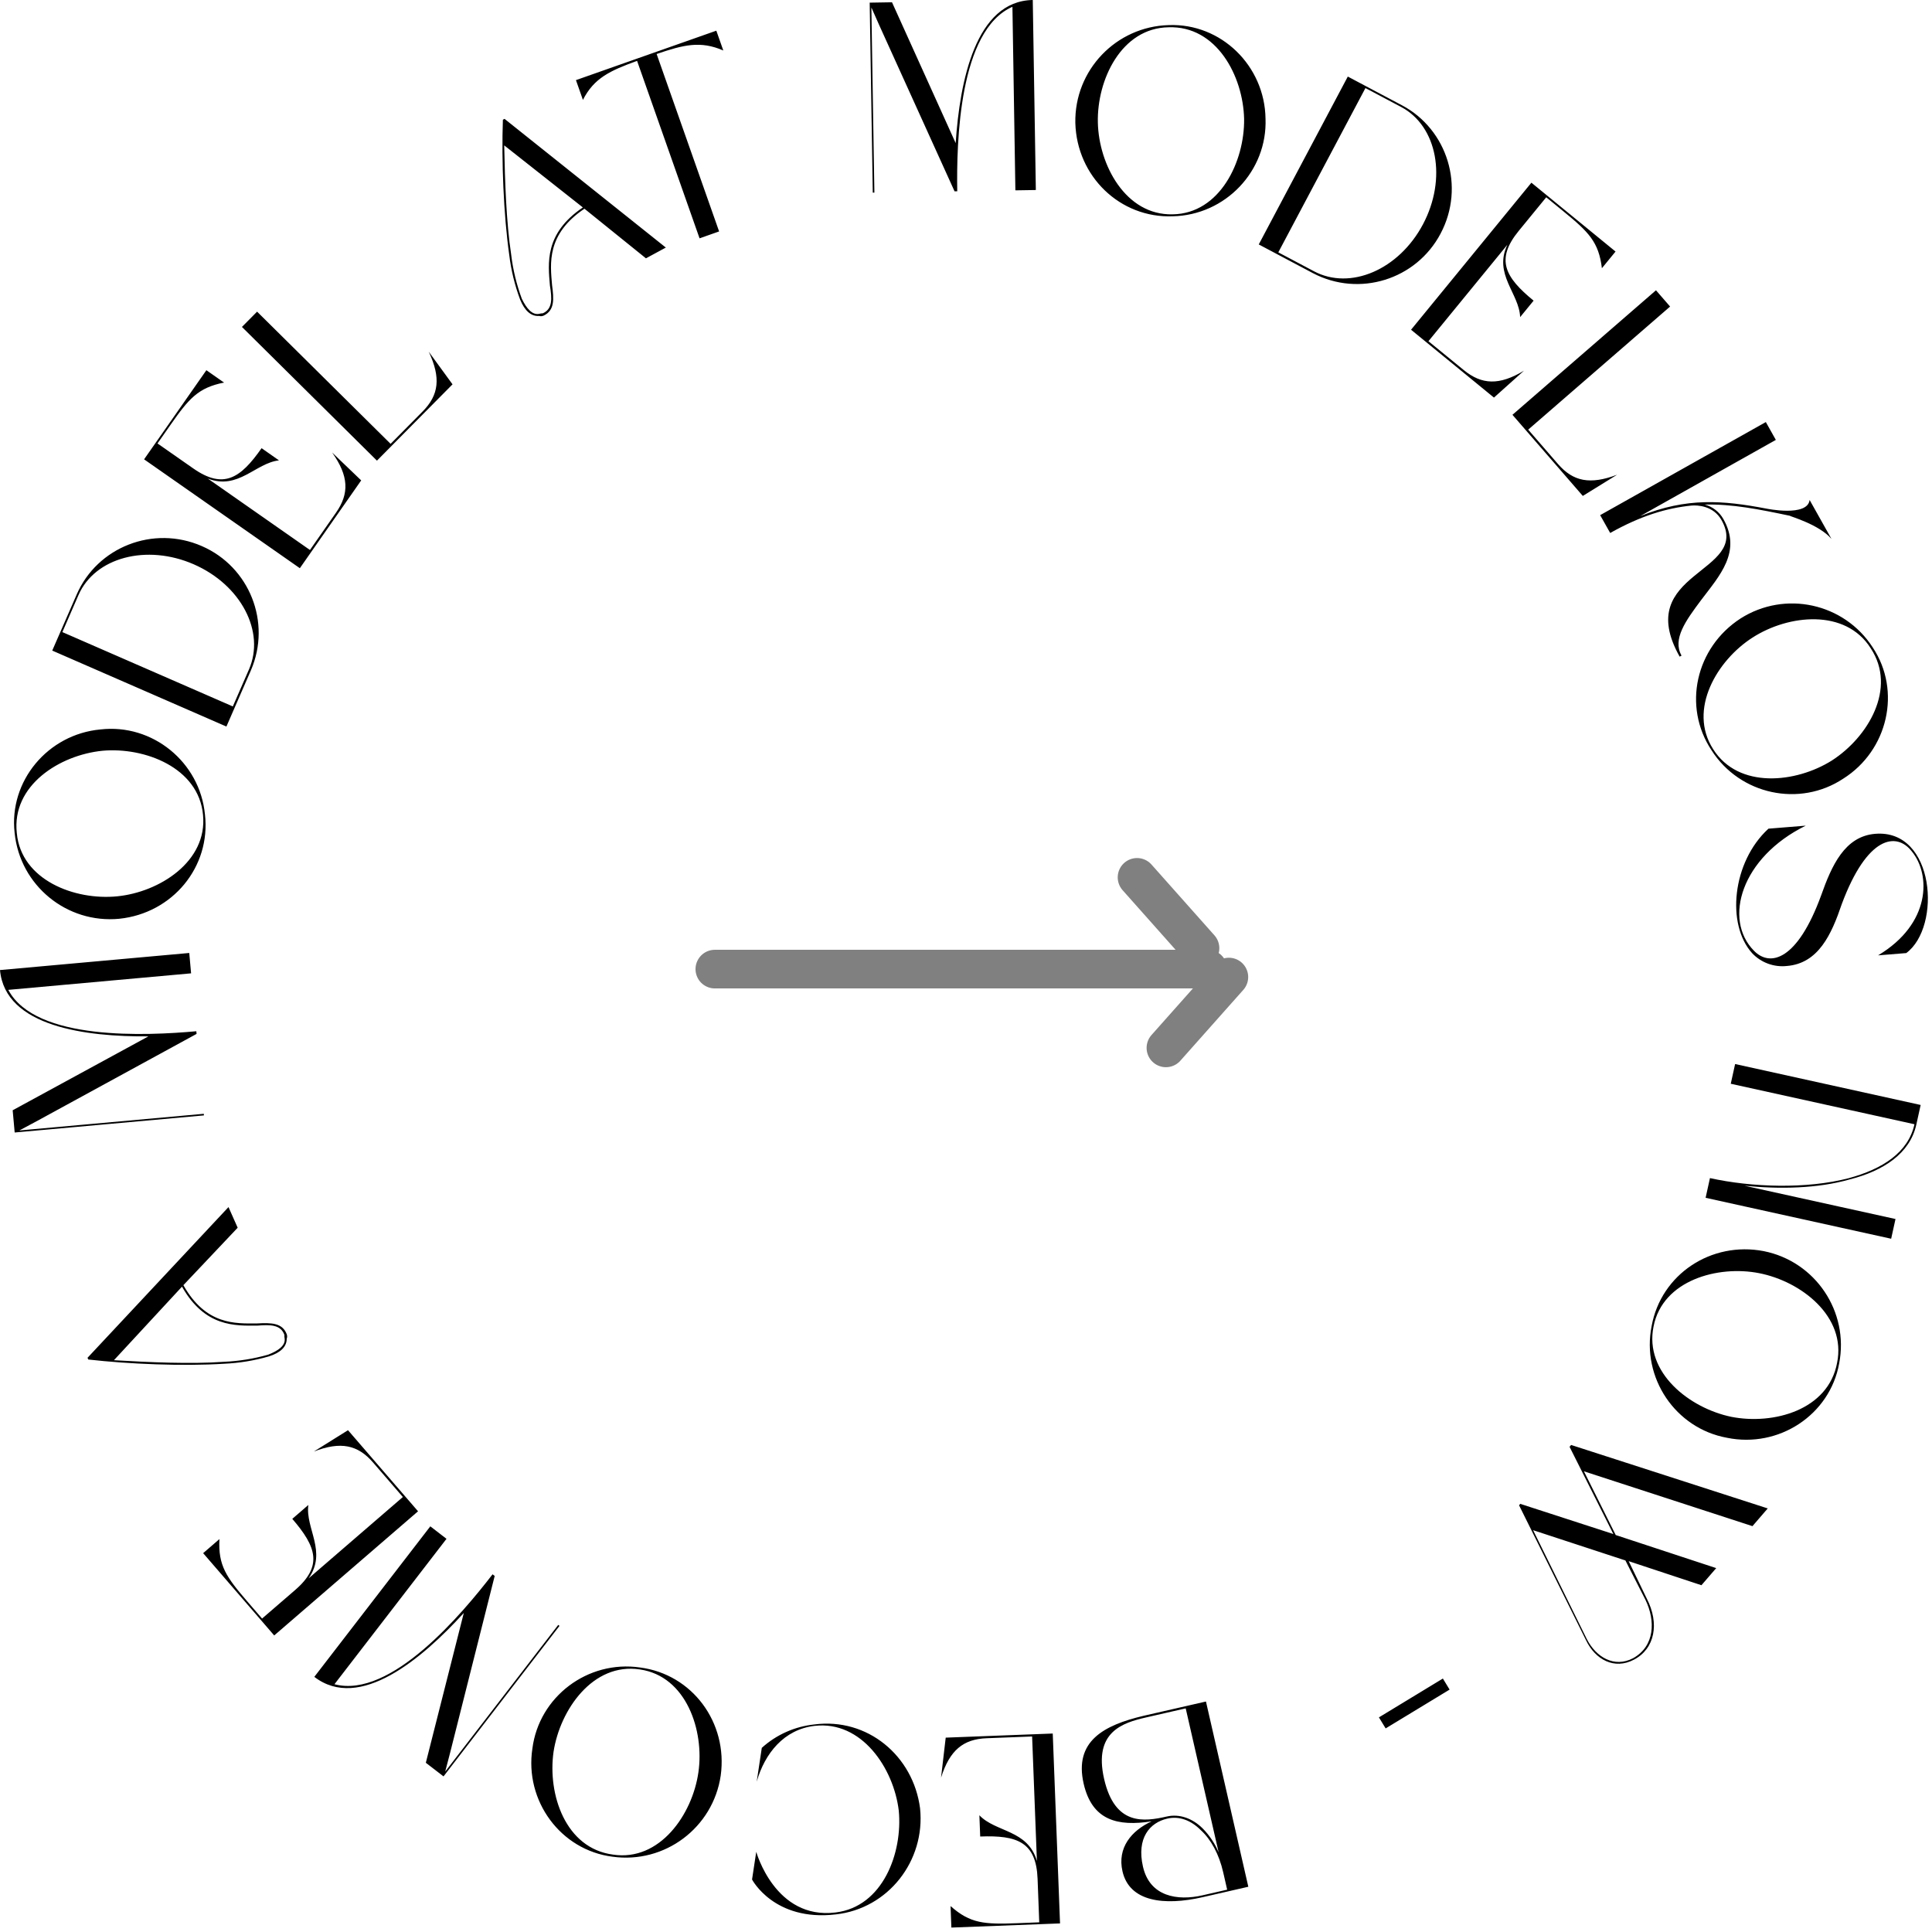 <svg width="100" height="100" viewBox="0 0 100 100" fill="none" xmlns="http://www.w3.org/2000/svg">
<path fill-rule="evenodd" clip-rule="evenodd" d="M59.609 94.272C58.561 94.755 57.821 95.64 58.1 96.861C58.458 98.424 60.227 98.661 62.263 98.195L64.613 97.658L62.42 88.07L59.202 88.807C57.113 89.298 55.59 90.133 56.089 92.32C56.531 94.248 57.87 94.542 59.609 94.272ZM57.149 92.078C56.59 89.633 58.113 89.17 59.335 88.891L61.372 88.425L63.077 95.88C62.883 95.418 62.603 94.997 62.251 94.64C61.714 94.105 61.033 93.876 60.395 94.022C59.213 94.292 57.705 94.508 57.149 92.078ZM59.16 96.619C58.821 95.139 59.51 94.338 60.419 94.131C61.031 93.99 61.638 94.209 62.158 94.733C62.682 95.213 63.099 95.975 63.313 96.912L63.518 97.809L62.242 98.101C60.938 98.399 59.514 98.167 59.16 96.619ZM53.67 96.325C53.203 94.698 51.535 94.846 50.693 93.958L50.735 95.058C52.642 94.984 53.632 95.338 53.705 97.245L53.791 99.499L52.65 99.544C50.952 99.608 50.225 99.567 49.201 98.658L49.243 99.771L54.867 99.556L54.49 89.727L48.95 89.94L48.708 92.013C49.155 90.588 49.858 90.017 51.07 89.971L53.422 89.88L53.67 96.325ZM43.248 98.989C40.119 99.377 39.143 95.849 39.143 95.849L38.926 97.282C38.926 97.282 40.063 99.467 43.262 99.089C45.969 98.791 47.903 96.322 47.623 93.603C47.272 90.873 44.893 88.896 42.147 89.257C41.136 89.362 40.184 89.787 39.43 90.469L39.167 92.218C39.584 90.76 40.574 89.515 42.165 89.331C44.602 89.049 46.258 91.524 46.52 93.718C46.729 95.892 45.701 98.695 43.248 98.989ZM31.699 96.102C34.404 96.482 36.908 94.606 37.304 91.903C37.685 89.158 35.828 86.656 33.13 86.309C30.422 85.913 27.898 87.821 27.556 90.507C27.146 93.209 29.013 95.761 31.699 96.102ZM31.73 95.994C29.263 95.671 28.337 92.868 28.652 90.671C28.982 88.509 30.685 86.041 33.117 86.41C35.528 86.756 36.462 89.576 36.15 91.73C35.84 93.915 34.149 96.359 31.73 95.994ZM16.269 86.794C18.61 88.596 21.84 85.864 24.006 83.487L22.041 91.241L22.957 91.946L28.96 84.155L28.894 84.105L23.044 91.697L23.296 90.731L25.605 81.571L25.495 81.486C23.947 83.494 20.233 87.949 17.312 87.175L23.111 79.649L22.273 79.003L16.269 86.794ZM15.969 81.7C16.95 80.32 15.794 79.109 15.961 77.896L15.129 78.616C16.376 80.061 16.718 81.053 15.274 82.301L13.565 83.776L12.819 82.911C11.709 81.625 11.287 81.031 11.358 79.663L10.515 80.391L14.193 84.651L21.638 78.224L18.013 74.027L16.244 75.132C17.637 74.592 18.521 74.784 19.313 75.703L20.852 77.485L15.969 81.7ZM12.302 63.547L11.827 62.478L4.53 70.279L4.57 70.368C6.642 70.605 9.469 70.721 11.589 70.588C12.379 70.554 13.161 70.426 13.92 70.206C14.521 70.016 14.84 69.706 14.84 69.295C14.87 69.216 14.869 69.13 14.839 69.052C14.611 68.467 14.043 68.46 13.299 68.501C12.189 68.507 10.657 68.593 9.492 66.52L12.302 63.547ZM9.42 66.597C10.614 68.703 12.178 68.618 13.319 68.614C13.995 68.558 14.53 68.564 14.719 69.09C14.716 69.159 14.721 69.228 14.735 69.296C14.769 69.647 14.414 69.911 13.881 70.117C13.129 70.331 12.355 70.455 11.575 70.487C9.861 70.609 7.745 70.512 5.897 70.404L9.42 66.597ZM0 50.21C0.266 53.151 4.467 53.667 7.682 53.642L0.656 57.467L0.76 58.618L10.555 57.733L10.549 57.65L1.002 58.512L1.883 58.041L10.174 53.515L10.162 53.377C7.636 53.604 1.844 53.904 0.429 51.235L9.891 50.38L9.796 49.326L0 50.21ZM0.758 43.118C1.037 45.835 3.458 47.817 6.176 47.555C8.934 47.268 10.917 44.867 10.609 42.163C10.346 39.438 7.888 37.445 5.199 37.756C2.477 38.006 0.447 40.429 0.758 43.118ZM0.87 43.122C0.594 40.649 3.093 39.079 5.303 38.859C7.479 38.662 10.284 39.725 10.508 42.175C10.749 44.599 8.235 46.18 6.069 46.393C3.874 46.615 1.095 45.557 0.87 43.122ZM12.988 34.694C14.057 32.215 12.919 29.339 10.443 28.264C7.927 27.168 5.036 28.323 3.973 30.762L2.704 33.674L11.719 37.606L12.988 34.694ZM3.228 32.717L4.062 30.801C4.915 28.847 7.592 28.145 10.03 29.209C12.469 30.274 13.738 32.695 12.887 34.649L12.051 36.565L3.228 32.717ZM10.756 24.771C12.335 25.382 13.224 23.965 14.44 23.829L13.539 23.198C12.445 24.762 11.567 25.339 10.002 24.245L8.152 22.953L8.807 22.017C9.781 20.623 10.253 20.07 11.596 19.801L10.682 19.162L7.458 23.775L15.52 29.41L18.695 24.865L17.19 23.422C18.056 24.639 18.086 25.544 17.391 26.537L16.043 28.467L10.756 24.771ZM22.192 18.205C22.83 19.561 22.716 20.448 21.873 21.3L20.217 22.973L13.307 16.131L12.523 16.922L19.511 23.843L23.423 19.893L22.192 18.205ZM33.434 13.371L34.463 12.814L26.114 6.152L26.029 6.199C25.955 8.283 26.061 11.109 26.361 13.212C26.456 13.997 26.645 14.767 26.922 15.507C27.16 16.091 27.494 16.385 27.904 16.353C27.985 16.376 28.071 16.369 28.147 16.333C28.711 16.058 28.673 15.492 28.574 14.753C28.482 13.647 28.275 12.127 30.251 10.803L33.434 13.371ZM30.169 10.737C28.163 12.093 28.37 13.645 28.464 14.782C28.573 15.452 28.608 15.987 28.099 16.216C28.03 16.218 27.961 16.228 27.894 16.247C27.548 16.308 27.256 15.975 27.008 15.46C26.737 14.728 26.553 13.966 26.46 13.191C26.203 11.491 26.134 9.374 26.098 7.524L30.169 10.737ZM36.209 12.336L37.221 11.979L33.987 2.795C35.385 2.317 36.254 2.1 37.438 2.613L37.077 1.588L29.811 4.147L30.172 5.171C30.748 4.039 31.574 3.659 32.975 3.151L36.209 12.336ZM53.456 0C50.502 0.048 49.678 4.199 49.466 7.408L46.17 0.118L45.015 0.137L45.174 9.971L45.258 9.97L45.102 0.387L45.507 1.299L49.408 9.903L49.547 9.901C49.506 7.365 49.635 1.567 52.403 0.352L52.556 9.852L53.615 9.835L53.456 0ZM60.497 1.299C57.766 1.37 55.605 3.633 55.659 6.364C55.734 9.133 57.976 11.296 60.695 11.195C63.432 11.14 65.608 8.843 65.503 6.139C65.463 3.405 63.203 1.196 60.497 1.299ZM60.485 1.412C62.97 1.325 64.345 3.938 64.395 6.156C64.424 8.343 63.151 11.058 60.692 11.094C58.256 11.149 56.872 8.52 56.825 6.345C56.771 4.139 58.038 1.45 60.485 1.412ZM67.958 14.139C70.348 15.395 73.303 14.479 74.564 12.092C75.85 9.668 74.918 6.698 72.568 5.451L69.762 3.963L65.153 12.652L67.958 14.139ZM70.675 4.558L72.522 5.537C74.404 6.536 74.9 9.259 73.653 11.61C72.406 13.96 69.894 15.04 68.011 14.041L66.165 13.062L70.675 4.558ZM78.021 12.669C77.292 14.197 78.639 15.191 78.682 16.414L79.379 15.562C77.903 14.354 77.395 13.435 78.604 11.957L80.033 10.211L80.916 10.934C82.232 12.011 82.749 12.523 82.914 13.883L83.62 13.02L79.265 9.456L73.036 17.067L77.327 20.579L78.88 19.187C77.601 19.958 76.696 19.919 75.759 19.151L73.936 17.661L78.021 12.669ZM83.703 24.571C82.302 25.102 81.426 24.922 80.641 24.017L79.099 22.238L86.444 15.867L85.713 15.025L78.284 21.47L81.926 25.669L83.703 24.571ZM89.106 26.922C90.655 29.68 84.455 29.567 86.939 33.988L87.036 33.934C86.559 33.083 87.243 32.139 88.046 31.065C89.008 29.79 90.158 28.567 89.203 26.868C88.996 26.497 88.647 26.226 88.237 26.116C89.657 26.084 91.025 26.355 92.637 26.695C92.659 26.732 94.15 27.14 94.797 27.894L93.665 25.878C93.558 26.77 91.421 26.324 91.421 26.324C89.168 25.896 87.308 25.742 84.897 26.714L91.917 22.769L91.399 21.846L82.824 26.664L83.343 27.587C84.934 26.693 86.263 26.298 87.547 26.168C87.852 26.14 88.682 26.169 89.106 26.922ZM96.931 33.508C95.449 31.213 92.392 30.546 90.088 32.014C87.763 33.521 87.085 36.562 88.587 38.831C90.058 41.139 93.152 41.799 95.408 40.302C97.719 38.844 98.429 35.763 96.931 33.508ZM96.829 33.556C98.198 35.633 96.683 38.166 94.815 39.365C92.964 40.529 89.983 40.855 88.671 38.774C87.356 36.723 88.879 34.173 90.712 33C92.567 31.806 95.523 31.487 96.829 33.556ZM97.064 43.158C95.48 43.285 94.807 44.807 94.261 46.348C93.036 49.703 91.626 50.069 90.788 49.214C89.176 47.583 90.132 44.375 93.465 42.736L91.535 42.892C89.649 44.623 89.351 47.849 90.687 49.333C91.15 49.826 91.817 50.072 92.488 49.999C94.126 49.866 94.8 48.358 95.331 46.792C96.641 43.276 98.158 43.041 98.954 44.068C99.946 45.272 99.943 47.816 97.209 49.449L98.667 49.331C100.501 47.981 100.16 42.907 97.064 43.158ZM99.413 57.193L89.809 55.074L89.584 56.095L99.092 58.191C98.769 59.661 97.427 60.506 95.697 60.981C93.501 61.553 90.669 61.456 88.507 60.978L88.282 61.998L97.886 64.117L98.111 63.096L90.302 61.374C92.102 61.557 94.078 61.522 95.739 61.047C97.491 60.606 98.861 59.696 99.188 58.212L99.413 57.193ZM95.194 70.576C95.715 67.895 93.973 65.296 91.294 64.759C88.574 64.233 85.978 65.956 85.489 68.633C84.951 71.316 86.723 73.936 89.388 74.419C92.066 74.97 94.711 73.241 95.194 70.576ZM95.087 70.541C94.635 72.986 91.787 73.764 89.609 73.334C87.468 72.89 85.092 71.059 85.589 68.65C86.061 66.26 88.927 65.477 91.061 65.901C93.227 66.326 95.578 68.143 95.087 70.541ZM78.626 77.913L82.092 84.898C82.57 85.901 83.558 86.441 84.575 85.903C85.651 85.34 85.91 84.037 85.232 82.733L84.301 80.806L88.066 82.051L88.831 81.165L83.629 79.453L81.984 76.155L90.707 78.993L91.498 78.076L81.321 74.791L81.24 74.886L83.507 79.402L78.69 77.839L78.626 77.913ZM84.131 80.769L85.168 82.807C85.692 83.884 85.66 85.2 84.531 85.827C83.551 86.343 82.611 85.77 82.137 84.846L79.353 79.202L84.131 80.769ZM75.031 87.453L74.683 86.881L71.373 88.891L71.721 89.462L75.031 87.453Z" fill="black"/>
<line x1="62.523" y1="50.161" x2="37" y2="50.161" stroke="#808080" stroke-width="2" stroke-linecap="round" stroke-linejoin="round"/>
<line x1="62.112" y1="49.078" x2="58.853" y2="45.412" stroke="#808080" stroke-width="2" stroke-linecap="round" stroke-linejoin="round"/>
<line x1="63.606" y1="50.572" x2="60.348" y2="54.238" stroke="#808080" stroke-width="2" stroke-linecap="round" stroke-linejoin="round"/>
</svg>
